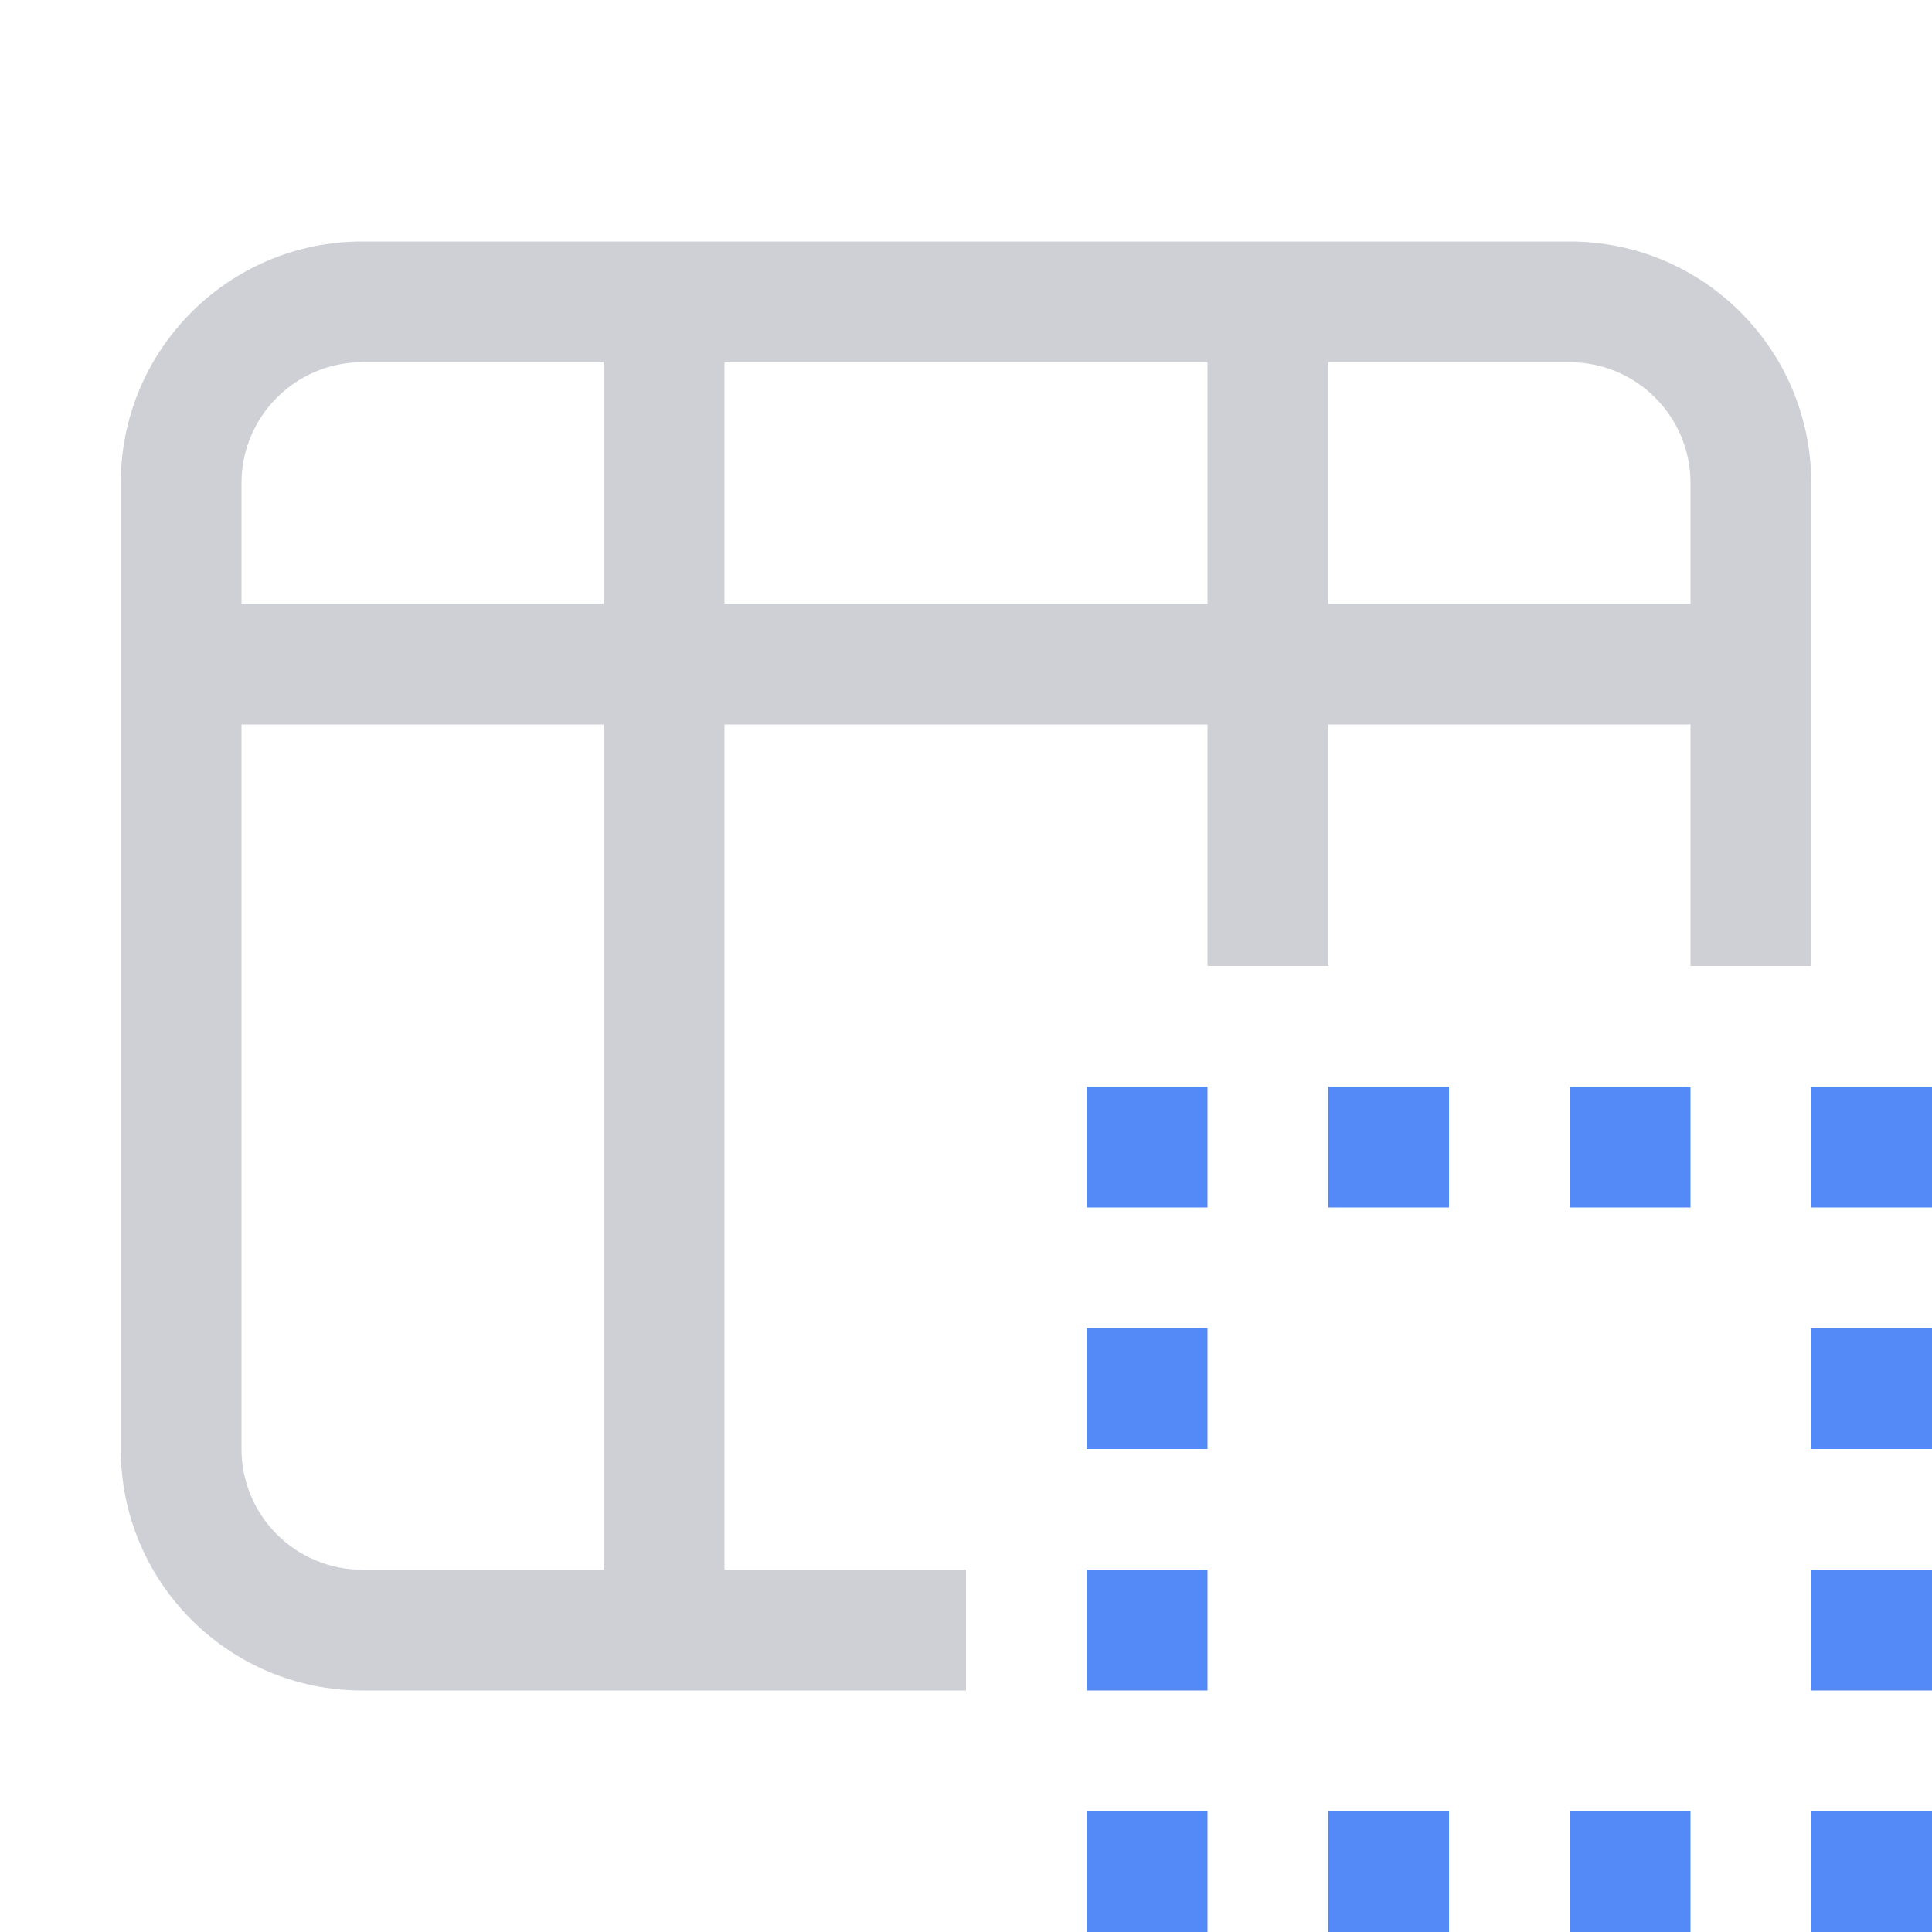 <svg width="16" height="16" viewBox="0 0 16 16" fill="none" xmlns="http://www.w3.org/2000/svg">
<path fill-rule="evenodd" clip-rule="evenodd" d="M3 2C1.895 2 1 2.895 1 4V12C1 13.105 1.895 14 3 14H8V13H6V6H10V8H11V6H14V8H15V4C15 2.895 14.105 2 13 2H3ZM10 3H6V5H10V3ZM3 3H5V5H2V4C2 3.448 2.448 3 3 3ZM2 12V6H5V13H3C2.448 13 2 12.552 2 12ZM14 4V5H11V3H13C13.552 3 14 3.448 14 4Z" fill="#CED0D6"/>
<path fill-rule="evenodd" clip-rule="evenodd" d="M9 9H10V10L9 10V9ZM12 10H11V9H12V10ZM14 10H13V9H14V10ZM15 10V9H16V10H15ZM10 11V12H9V11H10ZM15 12V11H16V12H15ZM10 13V14H9V13H10ZM15 14V13H16V14H15ZM9 15H10L10 16H9V15ZM11 15H12V16H11V15ZM13 15H14V16H13V15ZM15 15H16V16H15V15Z" fill="#548AF7"/>
</svg>
